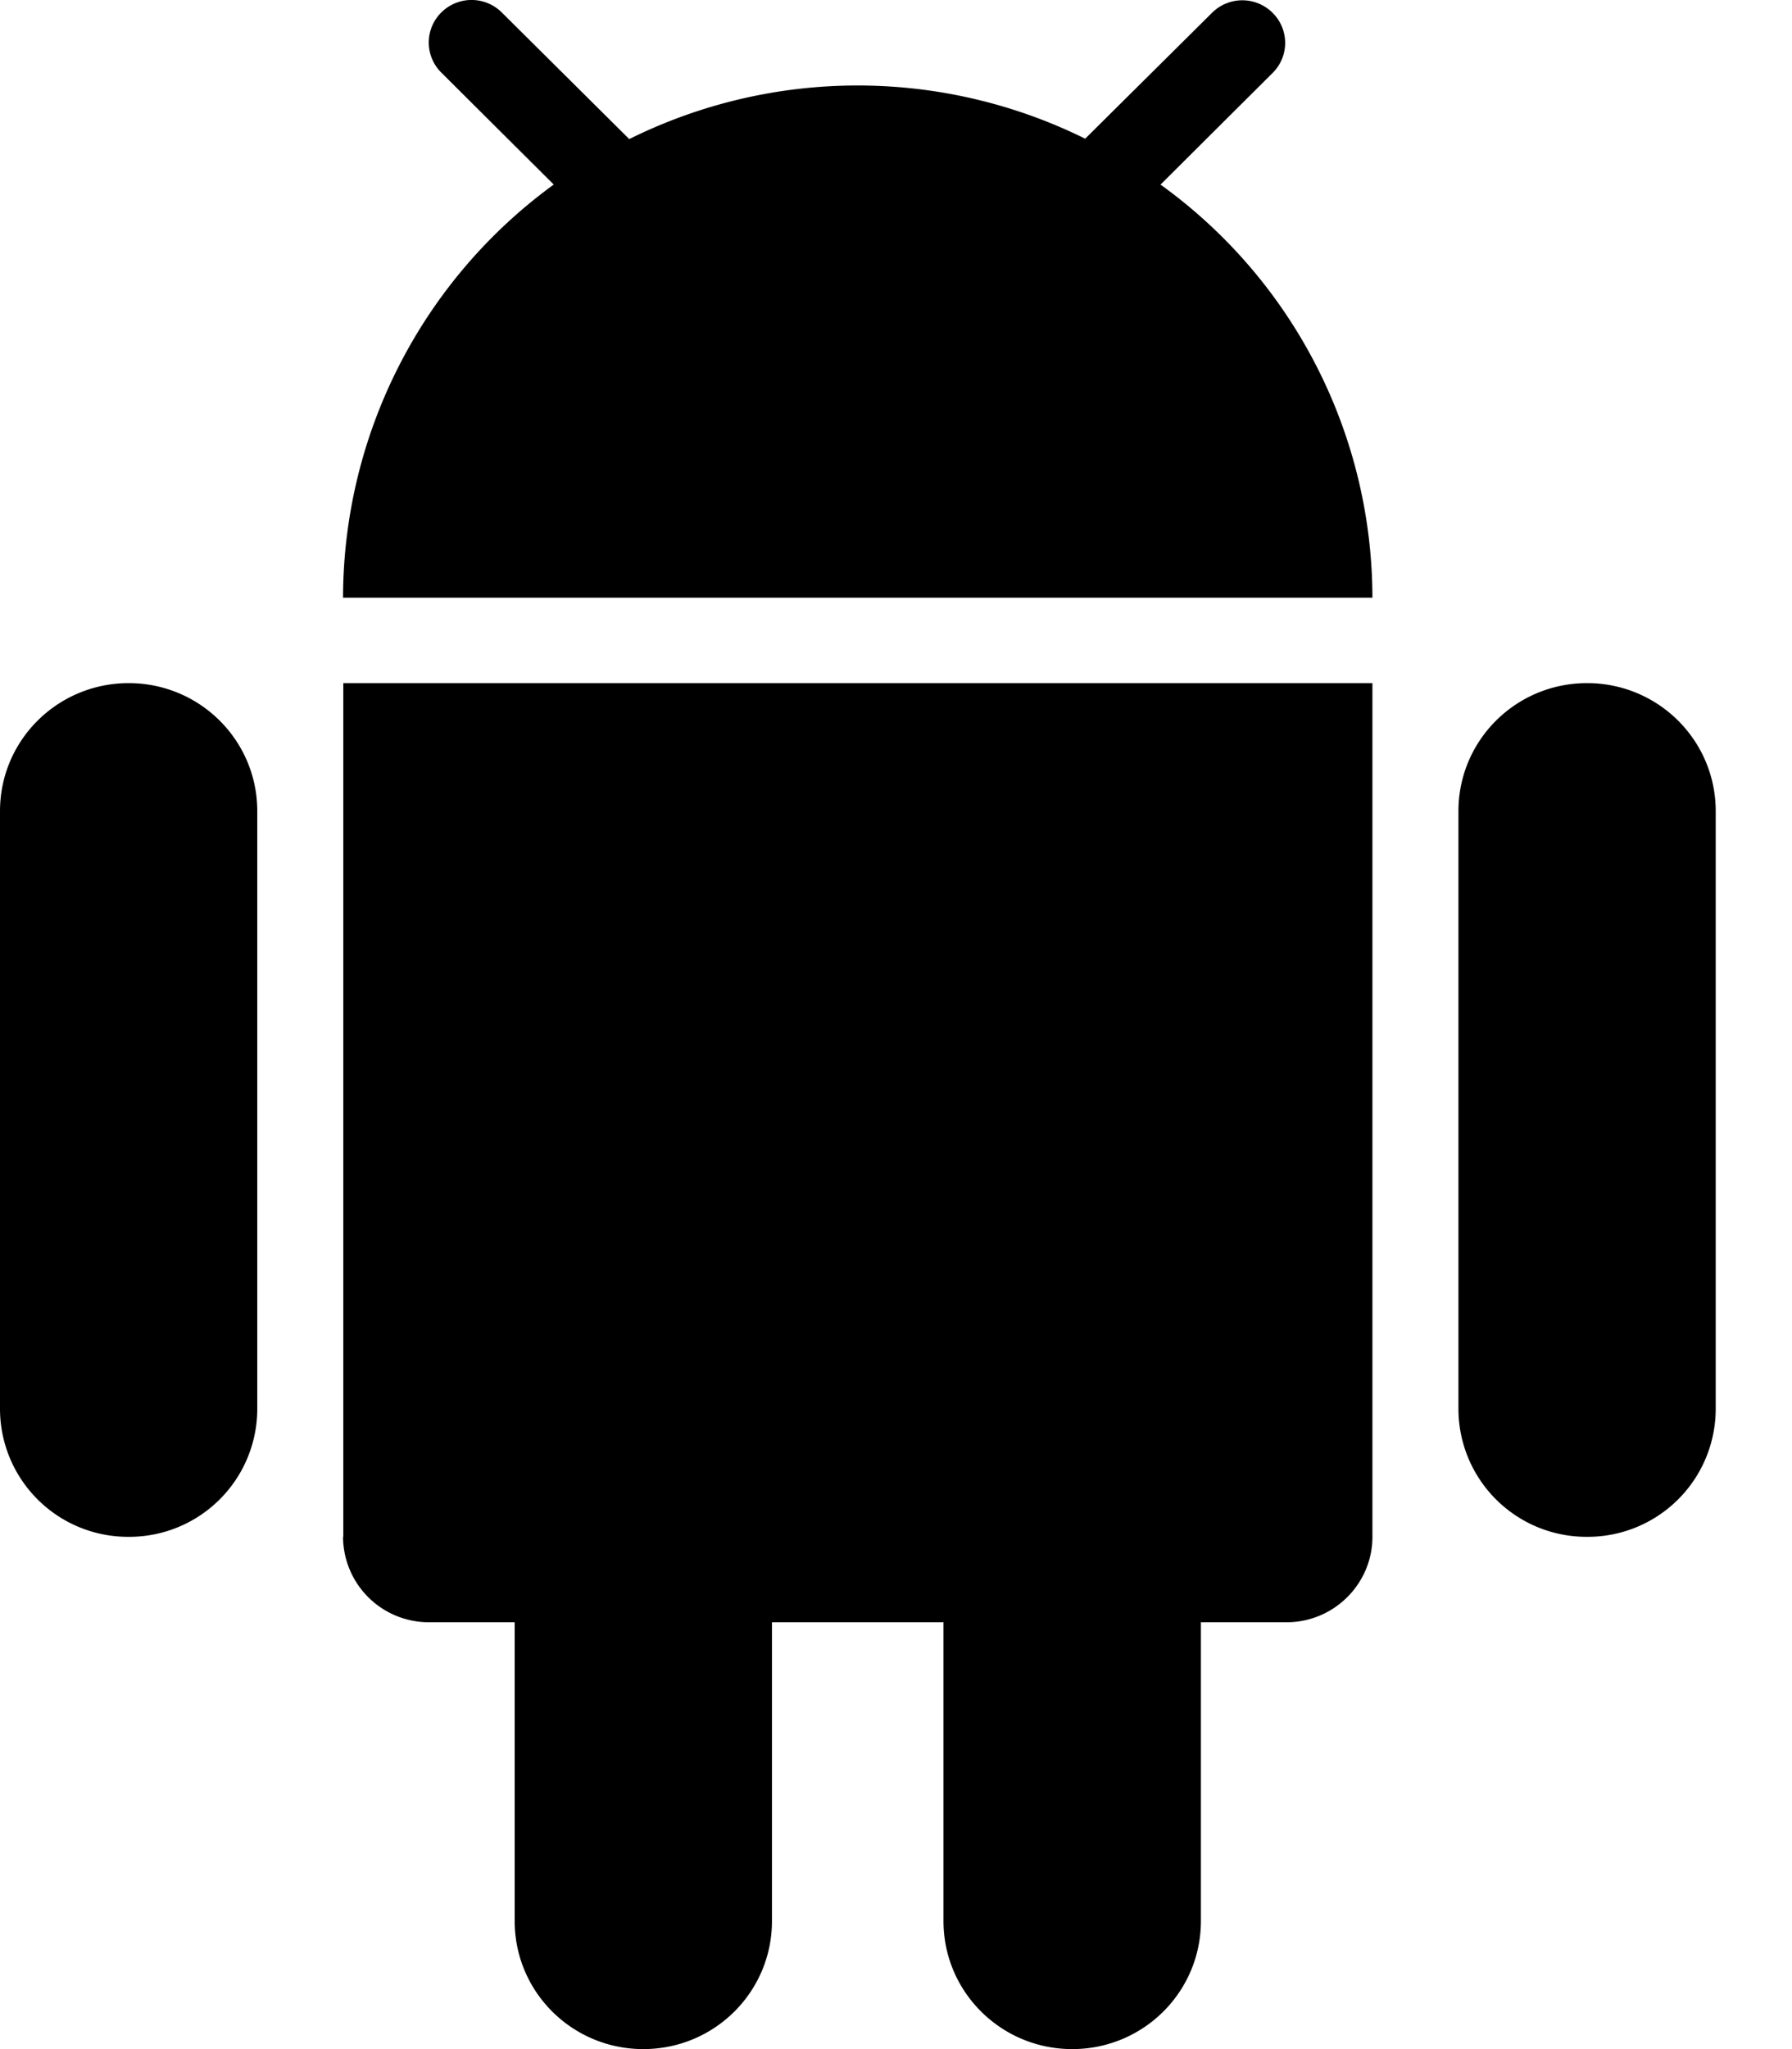 <svg class="inline fill-current mx-1" xmlns="http://www.w3.org/2000/svg" width="14" height="16">
                                    <path d="M2.68 12a.67.67 0 0 0 .67.667h.671V15c0 .553.449 1 1.005 1 .556 0 1.005-.447 1.005-1v-2.333h1.34V15c0 .553.45 1 1.006 1s1.005-.447 1.005-1v-2.333h.67c.369 0 .67-.3.67-.667V5.334h-8.04V12zM1.006 5.334C.45 5.334 0 5.78 0 6.334V11a1 1 0 0 0 1.005 1 1 1 0 0 0 1.005-1V6.334c0-.553-.449-1-1.005-1zm11.393 0c-.556 0-1.005.447-1.005 1V11a1 1 0 0 0 1.005 1 1 1 0 0 0 1.005-1V6.334c0-.553-.449-1-1.005-1zM9.068 1.44l.874-.87a.33.33 0 0 0 0-.47.335.335 0 0 0-.473 0l-.991.983a4.012 4.012 0 0 0-3.562.003L3.92.097a.335.335 0 0 0-.472 0 .33.33 0 0 0 0 .47l.878.874A3.998 3.998 0 0 0 2.68 4.667h8.042a3.98 3.98 0 0 0-1.656-3.226zm-.691 1.892c.185 0 .335-.15.335-.333a.334.334 0 0 0-.335-.333.334.334 0 0 0-.335.333c0 .184.15.333.335.333zm-3.35 0c.184 0 .334-.15.334-.333a.334.334 0 0 0-.335-.333.334.334 0 0 0-.335.333c0 .184.15.333.335.333z"></path>
                                </svg>